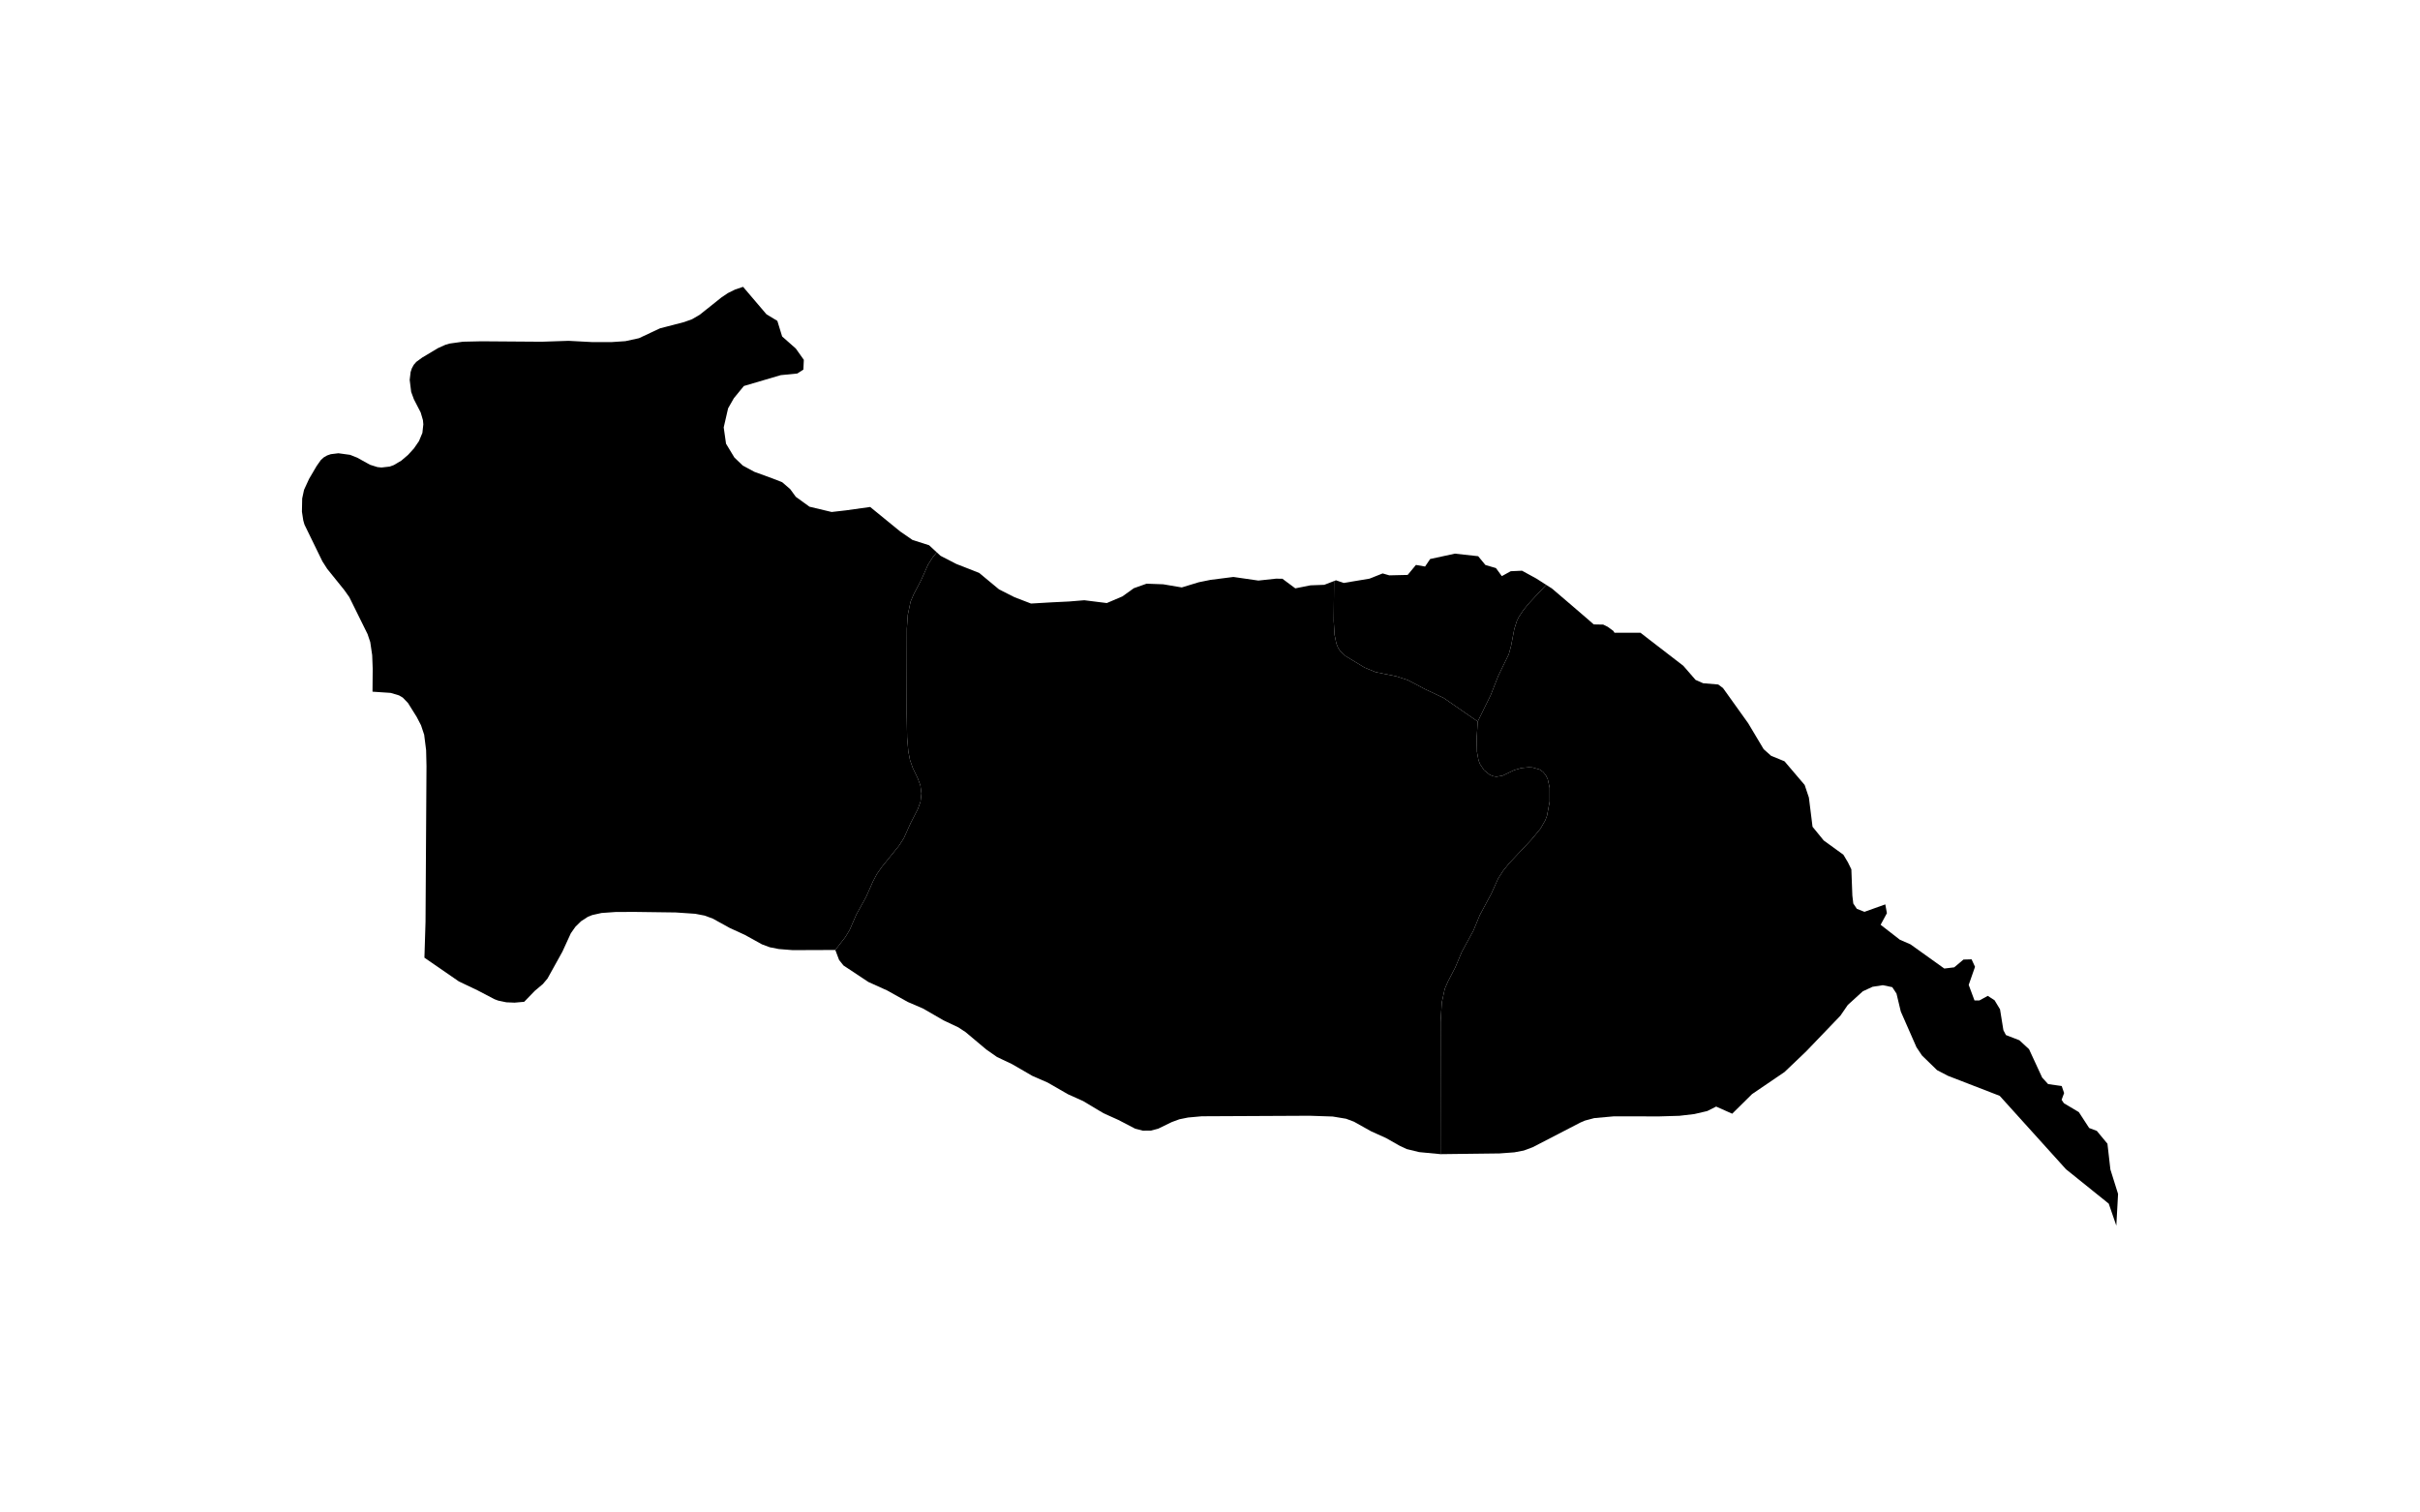 <?xml version="1.0" standalone="no"?>
<!-- Generator: Paintmaps.com , Online SVG vector map maker -->
<svg xmlns="http://www.w3.org/2000/svg" version="1.1" baseProfile="full"   style="background-color:#e0f2f1" width="800" height="500" viewBox="0 0 800 533">

<path data-code="200" d="M 481.234 406.723 L 481.275 360.056 L 481.68 353.306 L 482.728 348.477 L 483.862 345.859 L 486.449 340.891 L 488.752 335.411 L 492.805 327.983 L 495.08 322.477 L 499.093 315.027 L 501.549 309.589 L 503.297 306.868 L 505.356 304.305 L 513.353 295.788 L 516.502 291.943 L 518.159 289.061 L 518.763 287.447 L 519.699 282.471 L 519.688 277.612 L 519.028 274.603 L 518.361 273.222 L 517.355 272.006 L 516.179 271.193 L 513.628 270.454 L 512.318 270.385 L 509.705 270.653 L 507.219 271.376 L 503.139 273.329 L 500.908 273.72 L 499.715 273.505 L 498.587 273.027 L 496.616 271.455 L 495.129 269.231 L 494.611 267.857 L 494.075 264.935 L 493.968 260.295 L 494.348 254.266 L 498.9 245.002 L 501.6 238.142 L 505.297 230.554 L 506.087 227.657 L 507.227 221.716 L 508.149 218.817 L 508.825 217.446 L 510.514 214.887 L 512.487 212.501 L 518.468 206.098 L 520.534 207.418 L 527.392 213.275 L 533.147 218.222 L 535.226 220.044 L 538.579 220.104 L 540.18 220.899 L 542.142 222.337 L 542.543 222.985 L 543.686 222.985 L 549.916 222.985 L 551.707 222.985 L 554.653 225.272 L 566.786 234.616 L 571.111 239.596 L 573.781 240.774 L 579.01 241.21 L 579.102 241.217 L 580.774 242.465 L 589.653 254.87 L 595.109 264.008 L 597.712 266.334 L 602.449 268.278 L 609.558 276.623 L 611.048 281.057 L 612.333 291.354 L 616.282 296.19 L 623.2 301.204 L 624.788 303.856 L 626.013 306.357 L 626.361 315.576 L 626.697 318.409 L 627.957 320.274 L 630.627 321.329 L 637.974 318.706 L 638.542 321.809 L 636.324 325.89 L 643.097 331.156 L 646.85 332.791 L 658.767 341.312 L 662.263 340.887 L 665.522 338.148 L 668.38 338.069 L 669.592 340.7 L 667.366 347.08 L 669.407 352.57 L 671.144 352.549 L 674.088 350.942 L 676.479 352.496 L 678.403 355.682 L 679.591 363.038 L 680.484 364.754 L 683.448 365.898 L 685.212 366.581 L 688.625 369.732 L 693.25 379.732 L 695.348 382.035 L 699.187 382.579 L 699.474 382.62 L 700.14 382.715 L 700.987 385.197 L 700.107 387.57 L 700.904 388.77 L 706.173 391.911 L 709.811 397.506 L 712.516 398.531 L 716.254 403.044 L 717.294 412.118 L 719.999 420.745 L 719.384 431.923 L 716.712 424.163 L 701.649 412.043 L 678.286 386.173 L 672.029 383.751 L 660.069 379.125 L 656.209 377.116 L 650.907 371.963 L 648.958 369.043 L 643.437 356.475 L 641.92 350.133 L 640.428 347.879 L 637.114 347.18 L 633.484 347.741 L 632.06 348.402 L 630.047 349.334 L 624.758 354.142 L 622.137 357.949 L 610.963 369.59 L 610.048 370.543 L 602.467 377.775 L 591.015 385.563 L 584.021 392.47 L 578.364 389.954 L 575.225 391.534 L 570.65 392.598 L 565.405 393.21 L 558.307 393.421 L 542.31 393.397 L 535.397 394.022 L 532.113 394.899 L 530.572 395.56 L 513.722 404.281 L 510.57 405.453 L 507.217 406.087 L 502.021 406.469 L 481.234 406.723 Z" fill="#000000" fill-opacity="1" stroke="#000000" stroke-width="0" paint-order="fill" stroke-opacity="1" stroke-dasharray="" stroke-linecap="butt" stroke-linejoin="miter" stroke-miterlimit="10" clip-path="none" style="filter: url(#f1)"/>
<path data-code="201" d="M 494.348 254.266 L 482.346 245.959 L 475.797 242.865 L 469.68 239.645 L 465.573 238.312 L 458.373 236.855 L 454.478 235.254 L 447.784 231.194 L 445.842 229.384 L 445.065 228.108 L 444.516 226.711 L 443.894 223.687 L 443.598 218.798 L 443.72 204.758 L 444.397 204.497 L 447.118 205.43 L 456.214 203.916 L 460.841 202.079 L 463.192 202.753 L 469.658 202.604 L 472.572 199.082 L 475.793 199.646 L 477.577 196.998 L 486.309 195.103 L 494.499 196.007 L 497.059 199.108 L 500.771 200.192 L 502.836 203.031 L 505.972 201.3 L 509.953 201.115 L 515.002 203.88 L 515.931 204.473 L 518.468 206.098 L 512.487 212.501 L 510.514 214.887 L 508.825 217.446 L 508.149 218.817 L 507.227 221.716 L 506.087 227.657 L 505.297 230.554 L 501.6 238.142 L 498.9 245.002 L 494.348 254.266 Z" fill="#000000" fill-opacity="1" stroke="#000000" stroke-width="0" paint-order="fill" stroke-opacity="1" stroke-dasharray="" stroke-linecap="butt" stroke-linejoin="miter" stroke-miterlimit="10" clip-path="none" style="filter: url(#f1)"/>
<path data-code="202" d="M 481.234 406.723 L 473.685 406.002 L 469.326 404.934 L 466.806 403.748 L 462.013 401.034 L 456.732 398.65 L 450.73 395.286 L 447.95 394.244 L 443.247 393.463 L 435.103 393.191 L 397.081 393.376 L 392.272 393.812 L 389.205 394.435 L 386.511 395.428 L 381.782 397.733 L 379.145 398.429 L 376.319 398.444 L 373.647 397.755 L 367.732 394.675 L 362.462 392.298 L 355.297 388.017 L 349.972 385.625 L 342.755 381.476 L 337.413 379.151 L 330.212 374.983 L 324.937 372.484 L 321.14 369.824 L 313.915 363.754 L 311.347 362.055 L 306.07 359.559 L 298.861 355.397 L 293.493 353.089 L 286.205 349.023 L 279.639 346.063 L 270.836 340.23 L 269.281 338.267 L 267.965 334.771 L 271.521 330.182 L 273.005 327.738 L 275.385 322.271 L 278.805 316.095 L 281.178 310.725 L 282.599 308.02 L 284.406 305.447 L 290.402 298.029 L 292.097 295.386 L 294.539 289.982 L 297.037 285.136 L 297.979 282.554 L 298.313 279.632 L 297.932 276.738 L 296.99 274.211 L 295.239 270.575 L 294.277 267.827 L 293.683 264.733 L 293.266 259.876 L 293.115 251.571 L 293.171 221.522 L 293.501 216.648 L 294.493 211.976 L 295.627 209.354 L 298.23 204.405 L 300.643 198.97 L 302.276 196.39 L 303.705 194.636 L 305.051 195.875 L 310.613 198.742 L 318.656 201.894 L 325.673 207.712 L 331.108 210.453 L 336.922 212.69 L 344.133 212.269 L 350.35 211.965 L 355.698 211.525 L 363.637 212.518 L 369.135 210.17 L 373.148 207.293 L 377.643 205.696 L 383.48 205.902 L 390.053 207.012 L 396.042 205.186 L 400.156 204.35 L 408.248 203.321 L 417.054 204.594 L 423.278 203.922 L 425.514 203.954 L 430.064 207.336 L 435.423 206.27 L 440.272 206.089 L 443.72 204.758 L 443.598 218.798 L 443.894 223.687 L 444.516 226.711 L 445.065 228.108 L 445.842 229.384 L 447.784 231.194 L 454.478 235.254 L 458.373 236.855 L 465.573 238.312 L 469.68 239.645 L 475.797 242.865 L 482.346 245.959 L 494.348 254.266 L 493.968 260.295 L 494.075 264.935 L 494.611 267.857 L 495.129 269.231 L 496.616 271.455 L 498.587 273.027 L 499.715 273.505 L 500.908 273.72 L 503.139 273.329 L 507.219 271.376 L 509.705 270.653 L 512.318 270.385 L 513.628 270.454 L 516.179 271.193 L 517.355 272.006 L 518.361 273.222 L 519.028 274.603 L 519.688 277.612 L 519.699 282.471 L 518.763 287.447 L 518.159 289.061 L 516.502 291.943 L 513.353 295.788 L 505.356 304.305 L 503.297 306.868 L 501.549 309.589 L 499.093 315.027 L 495.08 322.477 L 492.805 327.983 L 488.752 335.411 L 486.449 340.891 L 483.862 345.859 L 482.728 348.477 L 481.68 353.306 L 481.275 360.056 L 481.234 406.723 Z" fill="#000000" fill-opacity="1" stroke="#000000" stroke-width="0" paint-order="fill" stroke-opacity="1" stroke-dasharray="" stroke-linecap="butt" stroke-linejoin="miter" stroke-miterlimit="10" clip-path="none" style="filter: url(#f1)"/>
<path data-code="203" d="M 104.868 243.748 L 104.941 235.668 L 104.758 230.894 L 104.074 226.265 L 103.123 223.443 L 96.691 210.423 L 94.869 207.865 L 88.904 200.464 L 87.212 197.823 L 80.897 184.874 L 80.47 183.386 L 79.999 180.319 L 80.089 175.66 L 80.741 172.623 L 82.511 168.772 L 85.161 164.252 L 86.671 162.109 L 87.681 161.188 L 88.879 160.499 L 90.164 160.055 L 92.863 159.727 L 96.981 160.291 L 99.485 161.286 L 103.992 163.783 L 106.597 164.603 L 108.023 164.75 L 110.932 164.421 L 112.379 163.895 L 115.018 162.33 L 117.382 160.318 L 119.484 158.013 L 121.248 155.44 L 122.452 152.543 L 122.779 149.538 L 122.642 148.063 L 121.854 145.368 L 119.454 140.705 L 118.5 138.114 L 117.974 133.865 L 118.305 131.086 L 118.743 129.769 L 119.416 128.545 L 120.309 127.52 L 122.389 125.997 L 127.995 122.654 L 130.547 121.51 L 132.056 121.067 L 136.759 120.415 L 143.225 120.27 L 164.516 120.425 L 173.944 120.108 L 182.26 120.549 L 189.026 120.559 L 194.002 120.221 L 198.758 119.185 L 206.208 115.696 L 214.679 113.499 L 217.461 112.504 L 220.198 110.909 L 227.777 104.856 L 230.095 103.285 L 232.674 102.019 L 235.458 101.082 L 243.69 110.743 L 247.531 113.073 L 249.223 118.571 L 254.04 122.824 L 256.866 126.803 L 256.708 130.242 L 254.579 131.622 L 248.721 132.202 L 235.734 136.03 L 232.21 140.332 L 230.185 143.882 L 228.632 150.621 L 229.452 156.363 L 232.395 161.233 L 235.355 164.063 L 239.441 166.269 L 245.888 168.623 L 249.234 169.931 L 252.072 172.378 L 254.037 175.075 L 258.853 178.562 L 266.67 180.425 L 271.774 179.841 L 280.243 178.654 L 290.847 187.307 L 295.167 190.284 L 300.991 192.135 L 303.705 194.636 L 302.276 196.39 L 300.643 198.97 L 298.23 204.405 L 295.627 209.354 L 294.493 211.976 L 293.501 216.648 L 293.171 221.522 L 293.115 251.571 L 293.266 259.876 L 293.683 264.733 L 294.277 267.827 L 295.239 270.575 L 296.99 274.211 L 297.932 276.738 L 298.313 279.632 L 297.979 282.554 L 297.037 285.136 L 294.539 289.982 L 292.097 295.386 L 290.402 298.029 L 284.406 305.447 L 282.599 308.02 L 281.178 310.725 L 278.805 316.095 L 275.385 322.271 L 273.005 327.738 L 271.521 330.182 L 267.965 334.771 L 252.928 334.826 L 248.043 334.439 L 244.893 333.82 L 242.094 332.78 L 236.079 329.448 L 230.808 327.038 L 224.782 323.717 L 221.911 322.658 L 218.601 322.017 L 211.719 321.55 L 197.639 321.363 L 190.662 321.377 L 185.568 321.739 L 182.303 322.466 L 180.743 323.098 L 178.373 324.633 L 176.373 326.596 L 174.764 328.88 L 171.789 335.368 L 166.54 344.832 L 164.909 346.773 L 162.046 349.185 L 158.326 353.032 L 154.942 353.332 L 152.026 353.211 L 149.165 352.613 L 147.876 352.128 L 141.83 348.966 L 135.306 345.859 L 123.164 337.489 L 123.553 324.888 L 123.894 269.952 L 123.762 264.352 L 123.076 258.923 L 121.968 255.584 L 120.436 252.637 L 117.384 247.748 L 115.54 245.834 L 114.208 245.049 L 111.262 244.175 L 104.868 243.748 Z" fill="#000000" fill-opacity="1" stroke="#000000" stroke-width="0" paint-order="fill" stroke-opacity="1" stroke-dasharray="" stroke-linecap="butt" stroke-linejoin="miter" stroke-miterlimit="10" clip-path="none" style="filter: url(#f1)"/>




</svg>